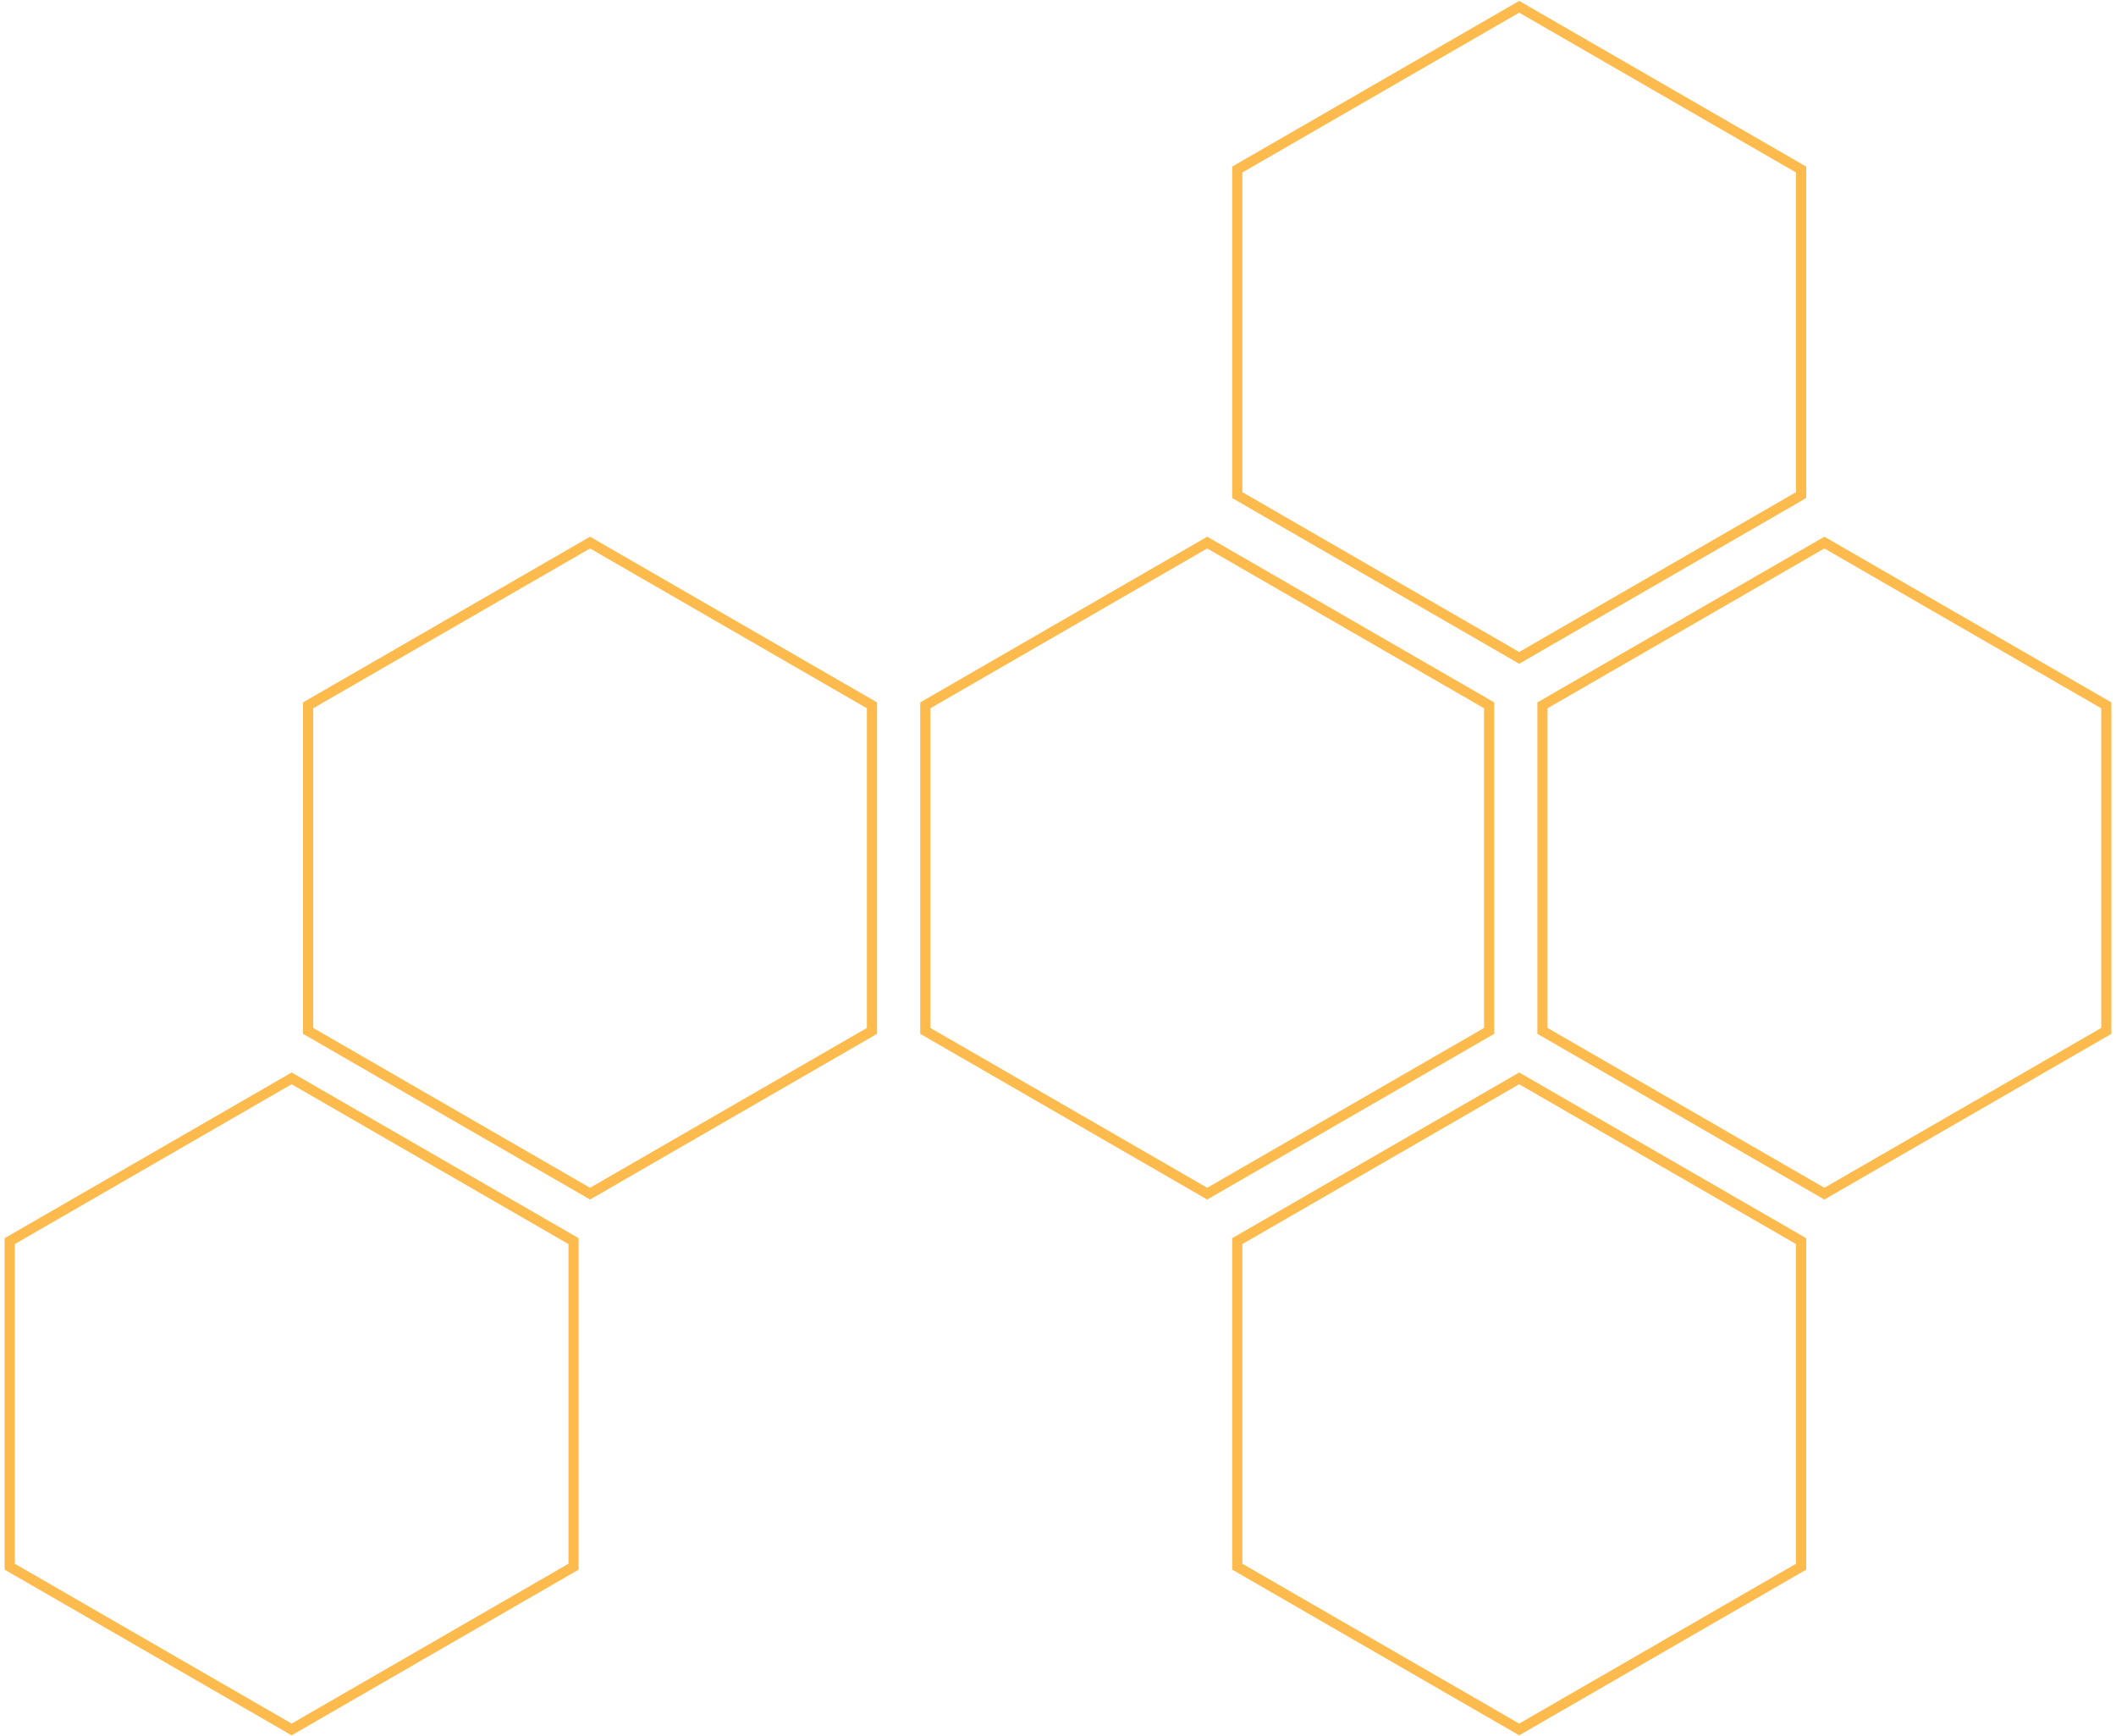<?xml version="1.0" encoding="UTF-8"?>
<svg width="312px" height="256px" viewBox="0 0 312 256" version="1.1" xmlns="http://www.w3.org/2000/svg" xmlns:xlink="http://www.w3.org/1999/xlink">
    <!-- Generator: Sketch 49.3 (51167) - http://www.bohemiancoding.com/sketch -->
    <title>Group 24</title>
    <desc>Created with Sketch.</desc>
    <defs></defs>
    <g id="UI-V2" stroke="none" stroke-width="1" fill="none" fill-rule="evenodd">
        <g id="Group-24" fill="#FDBA4D" fill-rule="nonzero">
            <path d="M46.181,104.433 L46.181,151.567 L87,175.134 L127.819,151.567 L127.819,104.433 L87,80.866 L46.181,104.433 Z M129.319,103.567 L129.319,152.433 L87,176.866 L44.681,152.433 L44.681,103.567 L87,79.134 L129.319,103.567 Z" id="Polygon-Copy-11"></path>
            <path d="M183.181,25.433 L183.181,72.567 L224,96.134 L264.819,72.567 L264.819,25.433 L224,1.866 L183.181,25.433 Z M266.319,24.567 L266.319,73.433 L224,97.866 L181.681,73.433 L181.681,24.567 L224,0.134 L266.319,24.567 Z" id="Polygon-Copy-16"></path>
            <path d="M137.181,104.433 L137.181,151.567 L178,175.134 L218.819,151.567 L218.819,104.433 L178,80.866 L137.181,104.433 Z M220.319,103.567 L220.319,152.433 L178,176.866 L135.681,152.433 L135.681,103.567 L178,79.134 L220.319,103.567 Z" id="Polygon-Copy-13"></path>
            <path d="M228.181,104.433 L228.181,151.567 L269,175.134 L309.819,151.567 L309.819,104.433 L269,80.866 L228.181,104.433 Z M311.319,103.567 L311.319,152.433 L269,176.866 L226.681,152.433 L226.681,103.567 L269,79.134 L311.319,103.567 Z" id="Polygon-Copy-14"></path>
            <path d="M183.181,183.433 L183.181,230.567 L224,254.134 L264.819,230.567 L264.819,183.433 L224,159.866 L183.181,183.433 Z M266.319,182.567 L266.319,231.433 L224,255.866 L181.681,231.433 L181.681,182.567 L224,158.134 L266.319,182.567 Z" id="Polygon-Copy-15"></path>
            <path d="M2.181,183.433 L2.181,230.567 L43,254.134 L83.819,230.567 L83.819,183.433 L43,159.866 L2.181,183.433 Z M85.319,182.567 L85.319,231.433 L43,255.866 L0.681,231.433 L0.681,182.567 L43,158.134 L85.319,182.567 Z" id="Polygon-Copy-17"></path>
        </g>
    </g>
</svg>